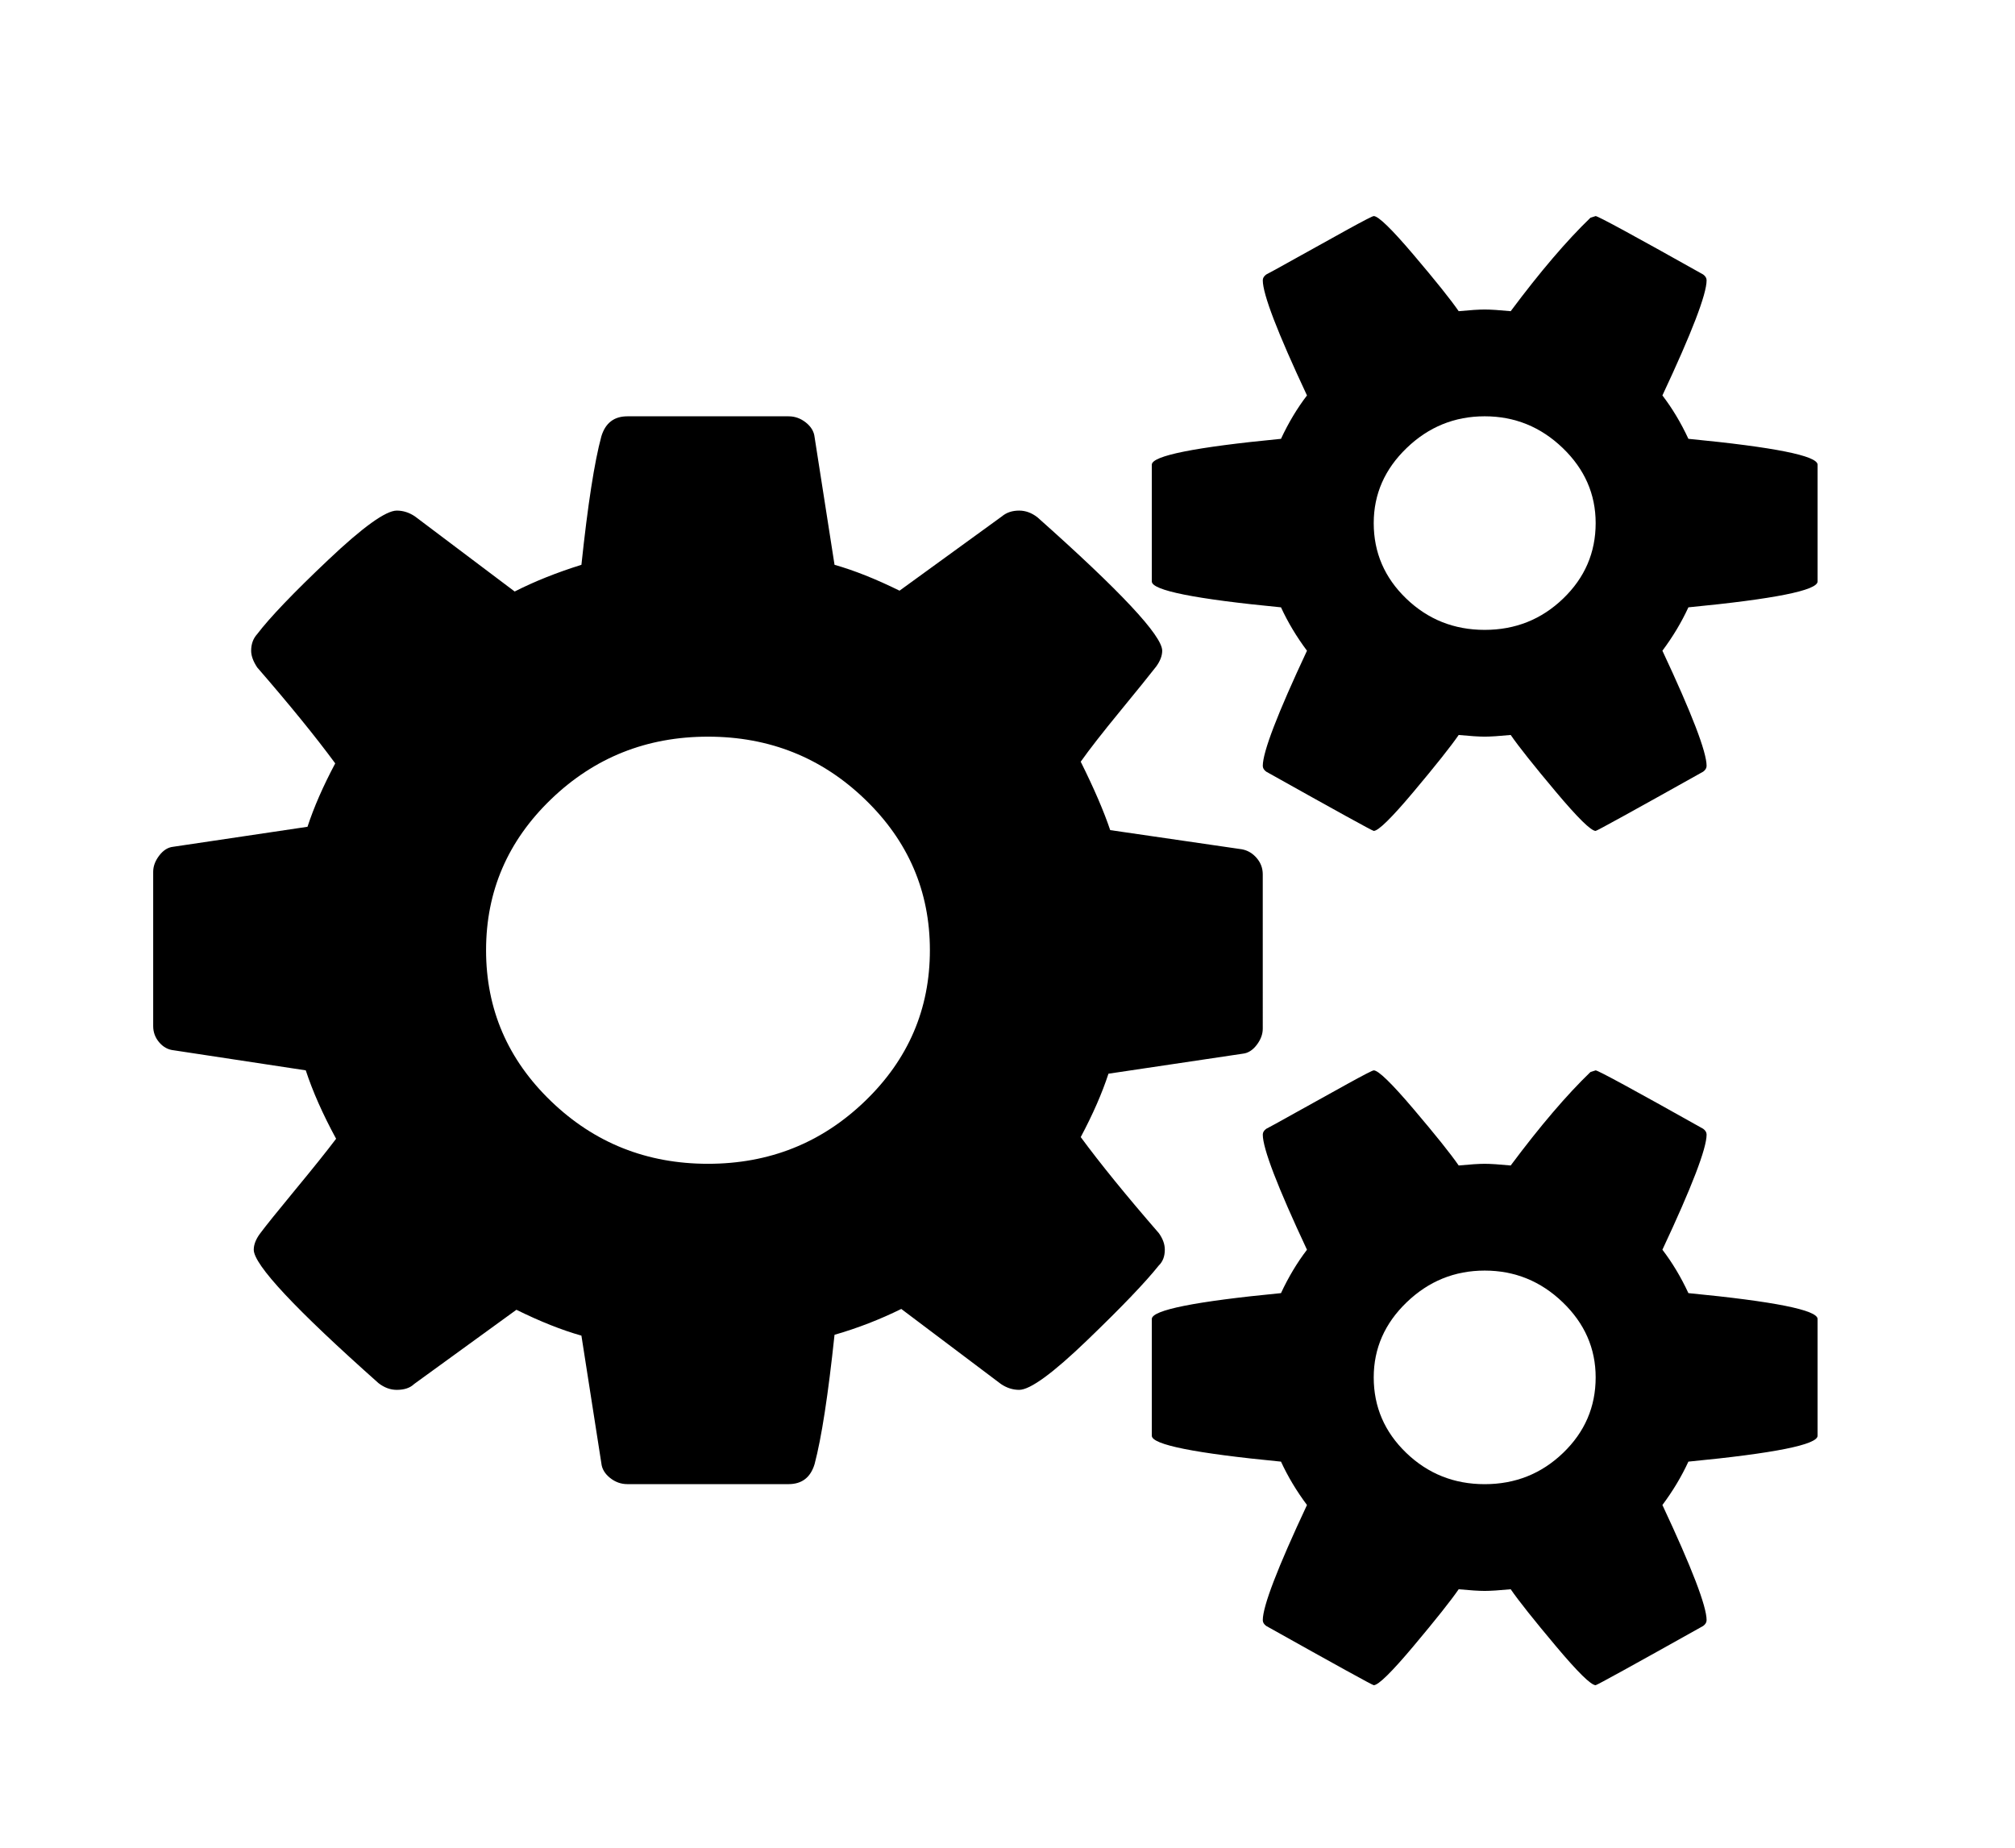 <?xml version="1.0" encoding="UTF-8" standalone="no"?>
<!-- Generator: Adobe Illustrator 16.0.4, SVG Export Plug-In . SVG Version: 6.00 Build 0)  -->

<svg
   xmlns:dc="http://purl.org/dc/elements/1.1/"
   xmlns:cc="http://creativecommons.org/ns#"
   xmlns:rdf="http://www.w3.org/1999/02/22-rdf-syntax-ns#"
   xmlns:svg="http://www.w3.org/2000/svg"
   xmlns="http://www.w3.org/2000/svg"
   xmlns:sodipodi="http://sodipodi.sourceforge.net/DTD/sodipodi-0.dtd"
   xmlns:inkscape="http://www.inkscape.org/namespaces/inkscape"
   version="1.1"
   id="Capa_1"
   x="0px"
   y="0px"
   width="156.429"
   height="143.472"
   viewBox="0 0 156.429 143.472"
   enable-background="new 0 0 216 146"
   xml:space="preserve"
   inkscape:version="0.48.3.1 r9886"
   sodipodi:docname="icon-cogs.svg"><defs
   id="defs13" /><sodipodi:namedview
   pagecolor="#ffffff"
   bordercolor="#666666"
   borderopacity="1"
   objecttolerance="10"
   gridtolerance="10"
   guidetolerance="10"
   inkscape:pageopacity="0"
   inkscape:pageshadow="2"
   inkscape:window-width="640"
   inkscape:window-height="480"
   id="namedview11"
   showgrid="false"
   fit-margin-top="0"
   fit-margin-left="0"
   fit-margin-right="0"
   fit-margin-bottom="0"
   inkscape:zoom="1.4305556"
   inkscape:cx="78.214"
   inkscape:cy="71.735"
   inkscape:window-x="65"
   inkscape:window-y="24"
   inkscape:window-maximized="0"
   inkscape:current-layer="Capa_1" />
<g
   id="g3"
   transform="matrix(0.826,0,0,0.795,-12.711,15.772)">
	<path
   d="m 124.865,102.207 c 0,-0.543 -0.19,-1.086 -0.57,-1.629 -3.042,-3.641 -5.486,-6.764 -7.333,-9.37 1.14,-2.226 2.009,-4.29 2.606,-6.19 l 12.629,-1.955 c 0.49,-0.055 0.924,-0.34 1.304,-0.855 0.38,-0.518 0.569,-1.046 0.569,-1.589 V 65.545 c 0,-0.597 -0.189,-1.127 -0.569,-1.588 -0.38,-0.461 -0.842,-0.747 -1.385,-0.854 l -12.384,-1.874 c -0.599,-1.847 -1.522,-4.075 -2.771,-6.681 0.814,-1.196 2.037,-2.826 3.667,-4.889 1.629,-2.064 2.771,-3.53 3.422,-4.399 0.38,-0.543 0.57,-1.06 0.57,-1.548 0,-1.467 -3.911,-5.812 -11.731,-13.036 -0.543,-0.434 -1.113,-0.651 -1.712,-0.651 -0.651,0 -1.194,0.188 -1.63,0.57 l -9.614,7.251 C 97.707,36.706 95.67,35.864 93.823,35.32 L 91.949,22.855 c -0.053,-0.543 -0.325,-1.019 -0.814,-1.426 -0.489,-0.407 -1.032,-0.611 -1.63,-0.611 H 74.352 c -1.249,0 -2.064,0.652 -2.444,1.955 -0.652,2.499 -1.276,6.682 -1.874,12.547 -2.335,0.76 -4.426,1.629 -6.273,2.607 l -9.369,-7.332 c -0.543,-0.381 -1.113,-0.57 -1.711,-0.57 -1.033,0 -3.178,1.602 -6.437,4.807 -3.259,3.204 -5.487,5.621 -6.681,7.251 -0.381,0.435 -0.57,0.978 -0.57,1.63 0,0.488 0.189,1.031 0.57,1.629 3.041,3.64 5.485,6.763 7.332,9.369 -1.14,2.228 -2.009,4.291 -2.606,6.192 L 31.66,62.857 c -0.489,0.054 -0.923,0.339 -1.304,0.854 -0.38,0.517 -0.57,1.046 -0.57,1.589 v 15.072 c 0,0.598 0.19,1.128 0.57,1.589 0.381,0.462 0.842,0.72 1.386,0.774 l 12.384,1.955 c 0.652,2.064 1.603,4.291 2.852,6.681 -0.869,1.196 -2.145,2.853 -3.829,4.97 -1.685,2.119 -2.798,3.559 -3.341,4.318 -0.38,0.543 -0.57,1.061 -0.57,1.548 0,1.468 3.911,5.812 11.732,13.036 0.543,0.434 1.113,0.65 1.711,0.65 0.706,0 1.249,-0.188 1.629,-0.569 l 9.614,-7.251 c 2.226,1.141 4.263,1.982 6.11,2.525 l 1.874,12.466 c 0.054,0.543 0.326,1.019 0.814,1.426 0.489,0.407 1.032,0.61 1.63,0.61 h 15.153 c 1.25,0 2.064,-0.651 2.444,-1.955 0.652,-2.554 1.276,-6.763 1.874,-12.629 2.172,-0.65 4.263,-1.494 6.273,-2.524 l 9.37,7.332 c 0.543,0.381 1.113,0.569 1.711,0.569 1.032,0 3.165,-1.615 6.396,-4.848 3.231,-3.23 5.472,-5.662 6.722,-7.292 0.38,-0.378 0.57,-0.894 0.57,-1.546 z M 96.675,87.706 c -4.073,4.073 -8.989,6.11 -14.746,6.11 -5.758,0 -10.674,-2.037 -14.747,-6.11 -4.073,-4.073 -6.11,-8.989 -6.11,-14.747 0,-5.757 2.037,-10.673 6.11,-14.746 4.073,-4.074 8.989,-6.11 14.747,-6.11 5.757,0 10.673,2.036 14.746,6.11 4.074,4.073 6.11,8.989 6.11,14.746 0,5.758 -2.036,10.674 -6.11,14.747 z"
   id="path5"
   inkscape:connector-curvature="0" />
	<path
   d="m 174.074,106.445 c -0.705,-1.575 -1.52,-2.987 -2.443,-4.237 2.77,-6.138 4.154,-9.886 4.154,-11.243 0,-0.216 -0.107,-0.407 -0.325,-0.57 -6.519,-3.802 -9.886,-5.703 -10.103,-5.703 l -0.489,0.164 c -2.226,2.227 -4.726,5.269 -7.495,9.125 -1.086,-0.108 -1.9,-0.164 -2.443,-0.164 -0.545,0 -1.358,0.056 -2.445,0.164 -0.758,-1.142 -2.172,-2.975 -4.235,-5.5 -2.063,-2.525 -3.313,-3.789 -3.748,-3.789 -0.108,0 -0.923,0.435 -2.444,1.305 -1.521,0.869 -3.123,1.792 -4.807,2.771 -1.686,0.979 -2.634,1.521 -2.852,1.63 -0.219,0.162 -0.326,0.353 -0.326,0.569 0,1.358 1.385,5.104 4.154,11.243 -0.922,1.25 -1.737,2.662 -2.443,4.236 -8.094,0.814 -12.141,1.656 -12.141,2.525 v 11.406 c 0,0.869 4.047,1.711 12.141,2.525 0.65,1.466 1.466,2.879 2.443,4.235 -2.769,6.138 -4.154,9.886 -4.154,11.244 0,0.216 0.107,0.407 0.326,0.57 6.625,3.856 9.994,5.784 10.103,5.784 0.435,0 1.685,-1.276 3.748,-3.829 2.063,-2.554 3.476,-4.399 4.235,-5.54 1.086,0.107 1.9,0.162 2.445,0.162 0.543,0 1.357,-0.055 2.443,-0.162 0.759,1.141 2.172,2.986 4.236,5.54 2.063,2.553 3.312,3.829 3.748,3.829 0.108,0 3.477,-1.929 10.103,-5.784 0.218,-0.163 0.325,-0.353 0.325,-0.57 0,-1.358 -1.385,-5.106 -4.154,-11.244 0.977,-1.356 1.792,-2.769 2.443,-4.235 8.094,-0.814 12.141,-1.656 12.141,-2.525 v -11.406 c 0,-0.869 -4.047,-1.711 -12.141,-2.526 z m -11.773,15.602 c -2.035,2.037 -4.494,3.057 -7.373,3.057 -2.879,0 -5.337,-1.02 -7.373,-3.057 -2.037,-2.037 -3.056,-4.494 -3.056,-7.373 0,-2.824 1.033,-5.27 3.097,-7.333 2.064,-2.063 4.508,-3.096 7.332,-3.096 2.824,0 5.27,1.032 7.334,3.096 2.063,2.063 3.096,4.509 3.096,7.333 -0.001,2.879 -1.019,5.336 -3.057,7.373 z"
   id="path7"
   inkscape:connector-curvature="0" />
	<path
   d="m 174.074,23.016 c -0.705,-1.575 -1.52,-2.987 -2.443,-4.237 2.77,-6.137 4.154,-9.885 4.154,-11.243 0,-0.216 -0.107,-0.407 -0.325,-0.57 -6.519,-3.802 -9.886,-5.703 -10.103,-5.703 l -0.489,0.163 c -2.226,2.228 -4.726,5.269 -7.495,9.125 -1.086,-0.108 -1.9,-0.163 -2.443,-0.163 -0.545,0 -1.358,0.055 -2.445,0.163 -0.758,-1.141 -2.172,-2.974 -4.235,-5.499 -2.063,-2.526 -3.313,-3.789 -3.748,-3.789 -0.108,0 -0.923,0.434 -2.444,1.304 -1.521,0.87 -3.123,1.793 -4.807,2.771 -1.686,0.978 -2.634,1.521 -2.852,1.629 -0.219,0.163 -0.326,0.353 -0.326,0.57 0,1.358 1.385,5.106 4.154,11.243 -0.922,1.25 -1.737,2.662 -2.443,4.237 -8.094,0.814 -12.141,1.656 -12.141,2.525 v 11.406 c 0,0.869 4.047,1.711 12.141,2.525 0.65,1.466 1.466,2.879 2.443,4.237 -2.769,6.138 -4.154,9.885 -4.154,11.243 0,0.216 0.107,0.407 0.326,0.57 6.625,3.856 9.994,5.784 10.103,5.784 0.435,0 1.685,-1.276 3.748,-3.829 2.063,-2.553 3.476,-4.399 4.235,-5.54 1.086,0.108 1.9,0.163 2.445,0.163 0.543,0 1.357,-0.055 2.443,-0.163 0.759,1.141 2.172,2.987 4.236,5.54 2.063,2.553 3.312,3.829 3.748,3.829 0.108,0 3.477,-1.928 10.103,-5.784 0.218,-0.163 0.325,-0.353 0.325,-0.57 0,-1.358 -1.385,-5.105 -4.154,-11.243 0.977,-1.358 1.792,-2.77 2.443,-4.237 8.094,-0.814 12.141,-1.656 12.141,-2.525 V 25.542 c 0,-0.869 -4.047,-1.711 -12.141,-2.526 z m -11.773,15.602 c -2.035,2.037 -4.494,3.056 -7.373,3.056 -2.879,0 -5.337,-1.019 -7.373,-3.056 -2.037,-2.036 -3.056,-4.494 -3.056,-7.373 0,-2.824 1.033,-5.269 3.097,-7.333 2.064,-2.064 4.508,-3.096 7.332,-3.096 2.824,0 5.27,1.033 7.334,3.096 2.063,2.064 3.096,4.509 3.096,7.333 -0.001,2.879 -1.019,5.337 -3.057,7.373 z"
   id="path9"
   inkscape:connector-curvature="0" />
</g>
</svg>